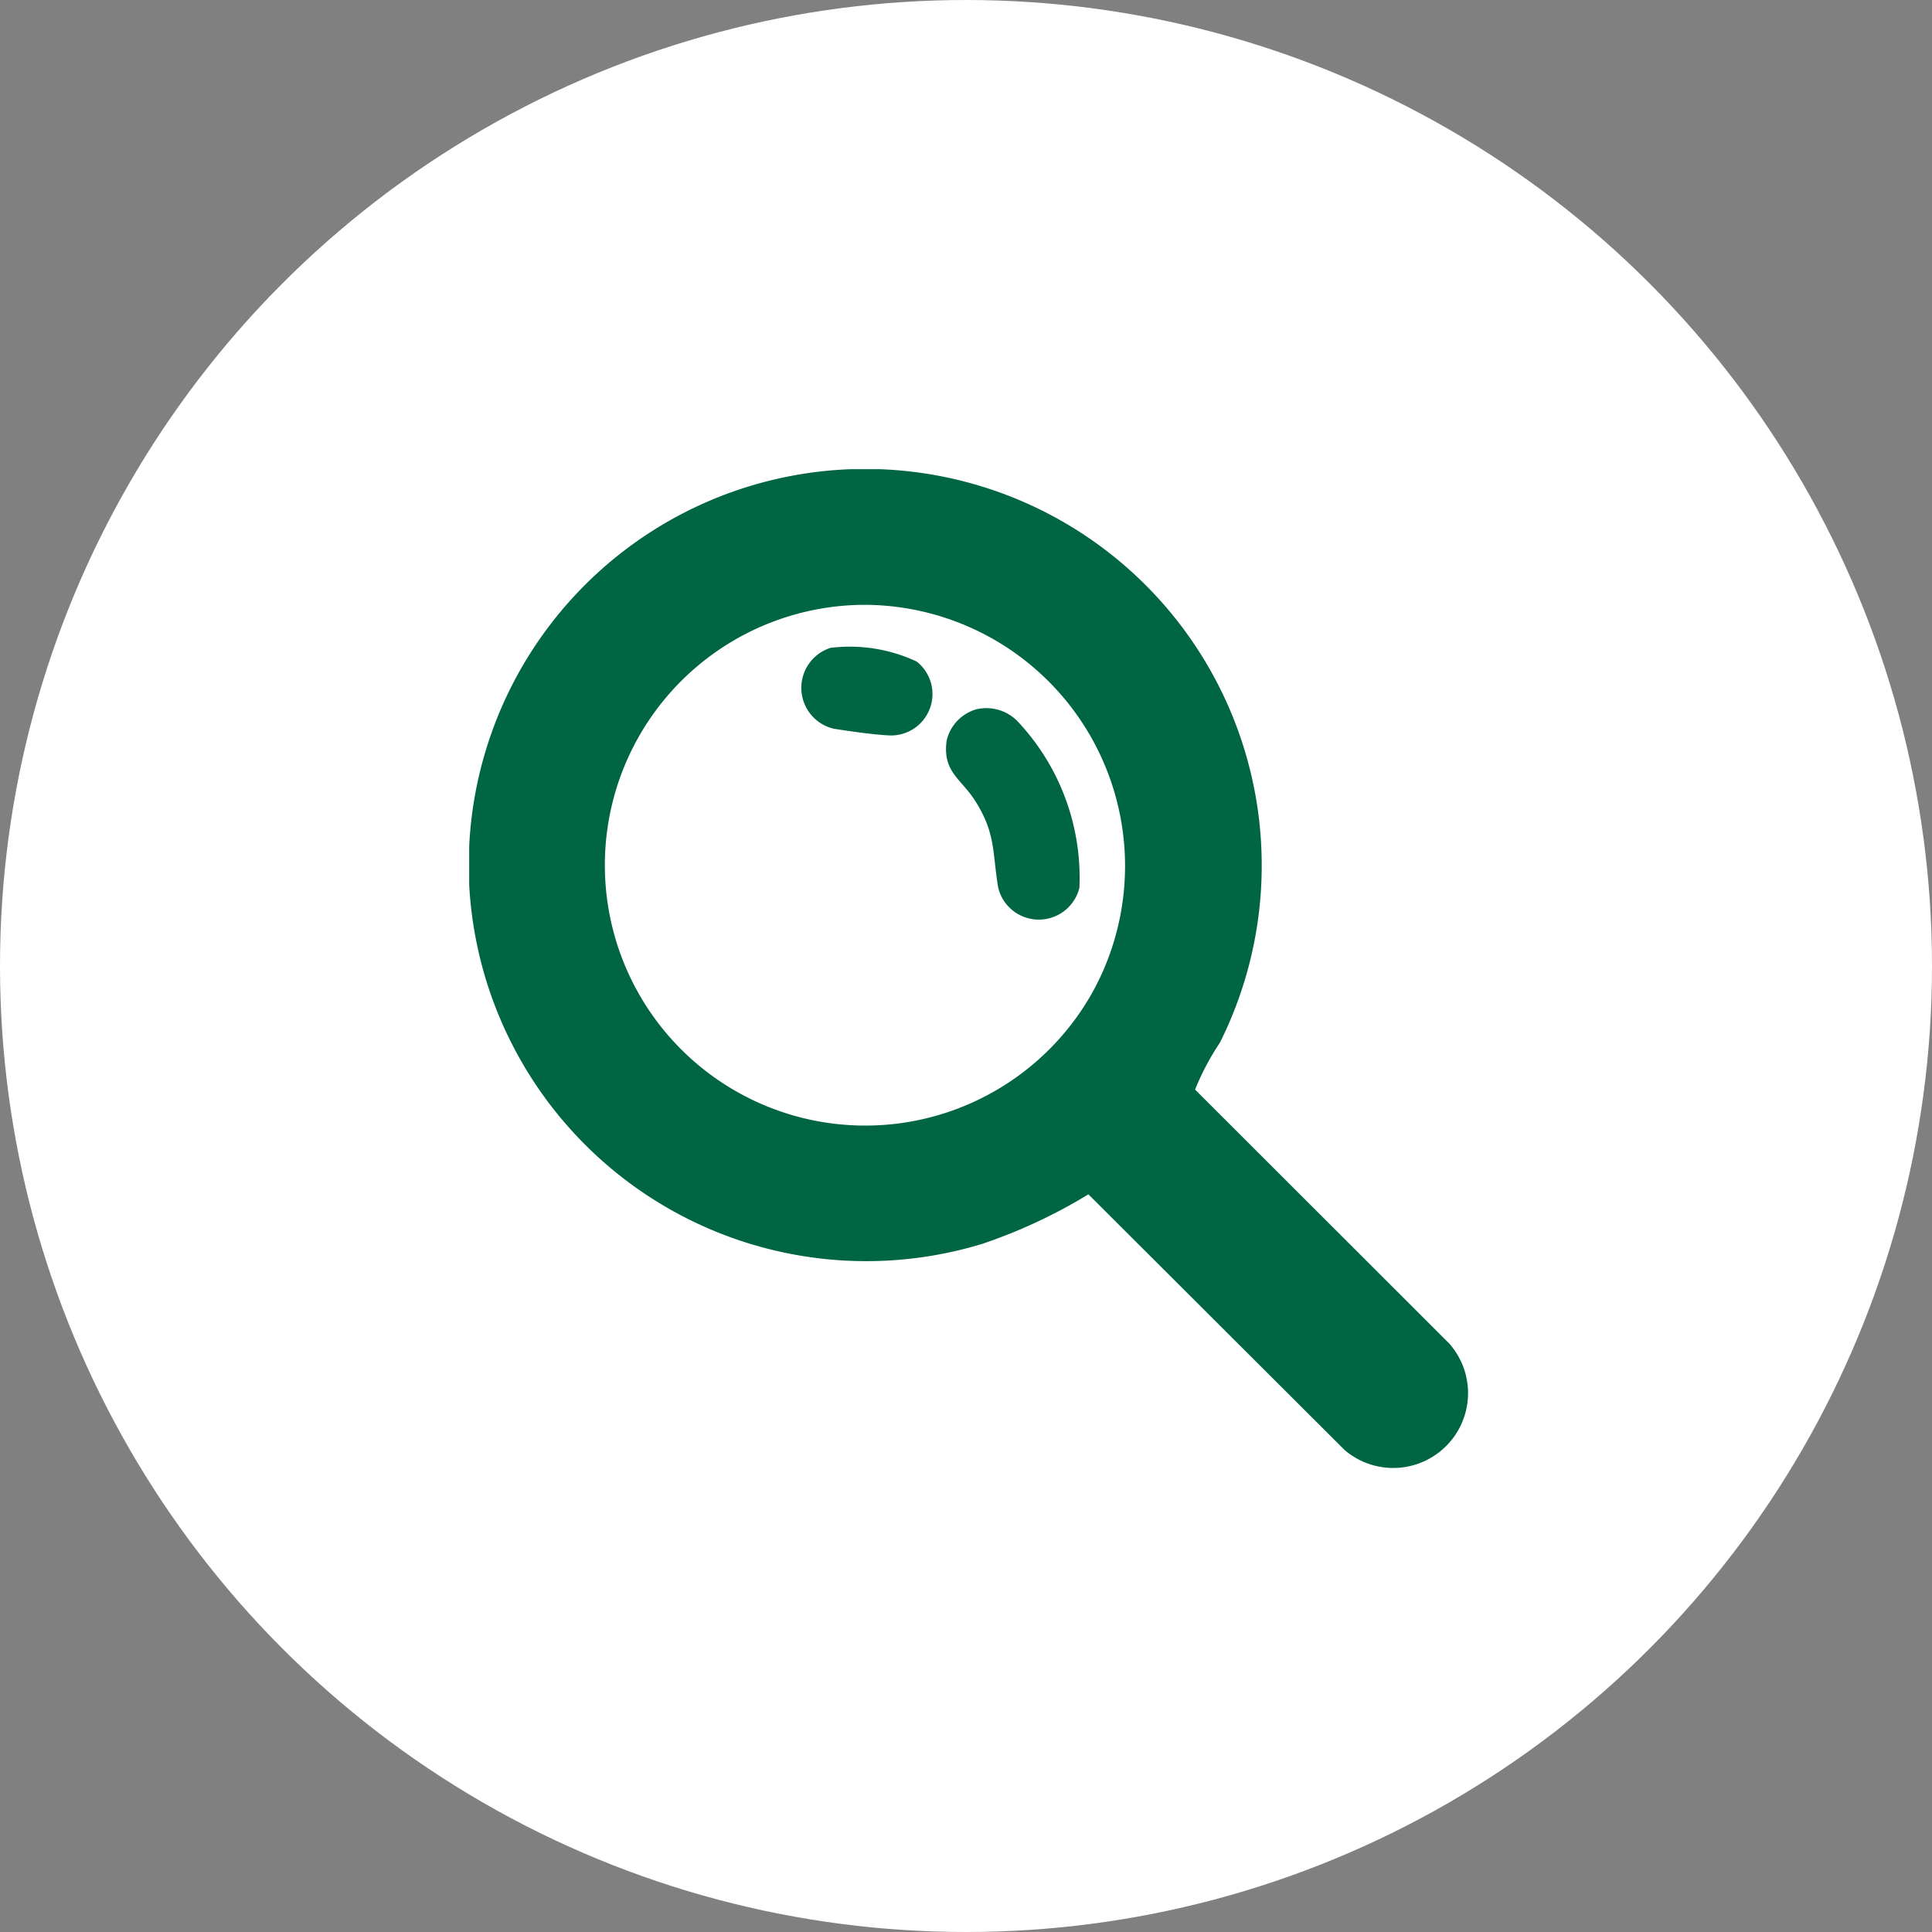 <svg xmlns="http://www.w3.org/2000/svg" xmlns:xlink="http://www.w3.org/1999/xlink" width="70" height="70" viewBox="0 0 70 70">
  <rect x="0" y="0" width="70" height="70" fill="#808080" stroke="none"/>
  <defs>
    <clipPath id="clip-path">
      <rect id="Rectangle_406976" data-name="Rectangle 406976" width="36.213" height="36.213" fill="#006543"/>
    </clipPath>
  </defs>
  <g id="Group_1109474" data-name="Group 1109474" transform="translate(-268.711 -957.853)">
    <circle id="Ellipse_5614" data-name="Ellipse 5614" cx="35" cy="35" r="35" transform="translate(268.711 957.853)" fill="#fff"/>
    <g id="Group_1112672" data-name="Group 1112672" transform="translate(285.711 974.853)">
      <g id="Group_1112671" data-name="Group 1112671" clip-path="url(#clip-path)">
        <path id="Path_888131" data-name="Path 888131" d="M0,15.061v-1.41a14.366,14.366,0,1,1,27.2,7.126,9.286,9.286,0,0,0-.9,1.7l9.207,9.2a2.711,2.711,0,0,1-3.787,3.862l-9.285-9.266a19.155,19.155,0,0,1-3.829,1.789A14.407,14.407,0,0,1,0,15.061M14.306,4.914A9.434,9.434,0,1,0,22.6,18.922,9.463,9.463,0,0,0,14.306,4.914" transform="translate(0 0)" fill="#006543"/>
        <path id="Path_888132" data-name="Path 888132" d="M233.89,116.773a1.581,1.581,0,0,1,1.542.5,8.267,8.267,0,0,1,2.182,5.968,1.514,1.514,0,0,1-2.944-.011c-.212-1.275-.081-1.971-.847-3.16-.507-.787-1.175-1.037-1.019-2.159a1.539,1.539,0,0,1,1.087-1.139" transform="translate(-215.505 -108.076)" fill="#006543"/>
        <path id="Path_888133" data-name="Path 888133" d="M163.19,86.653a5.717,5.717,0,0,1,3.1.5,1.5,1.5,0,0,1-1.039,2.673c-.484-.021-1.492-.161-1.984-.244a1.521,1.521,0,0,1-.075-2.934" transform="translate(-150.075 -80.183)" fill="#006543"/>
      </g>
    </g>
  </g>
</svg>
